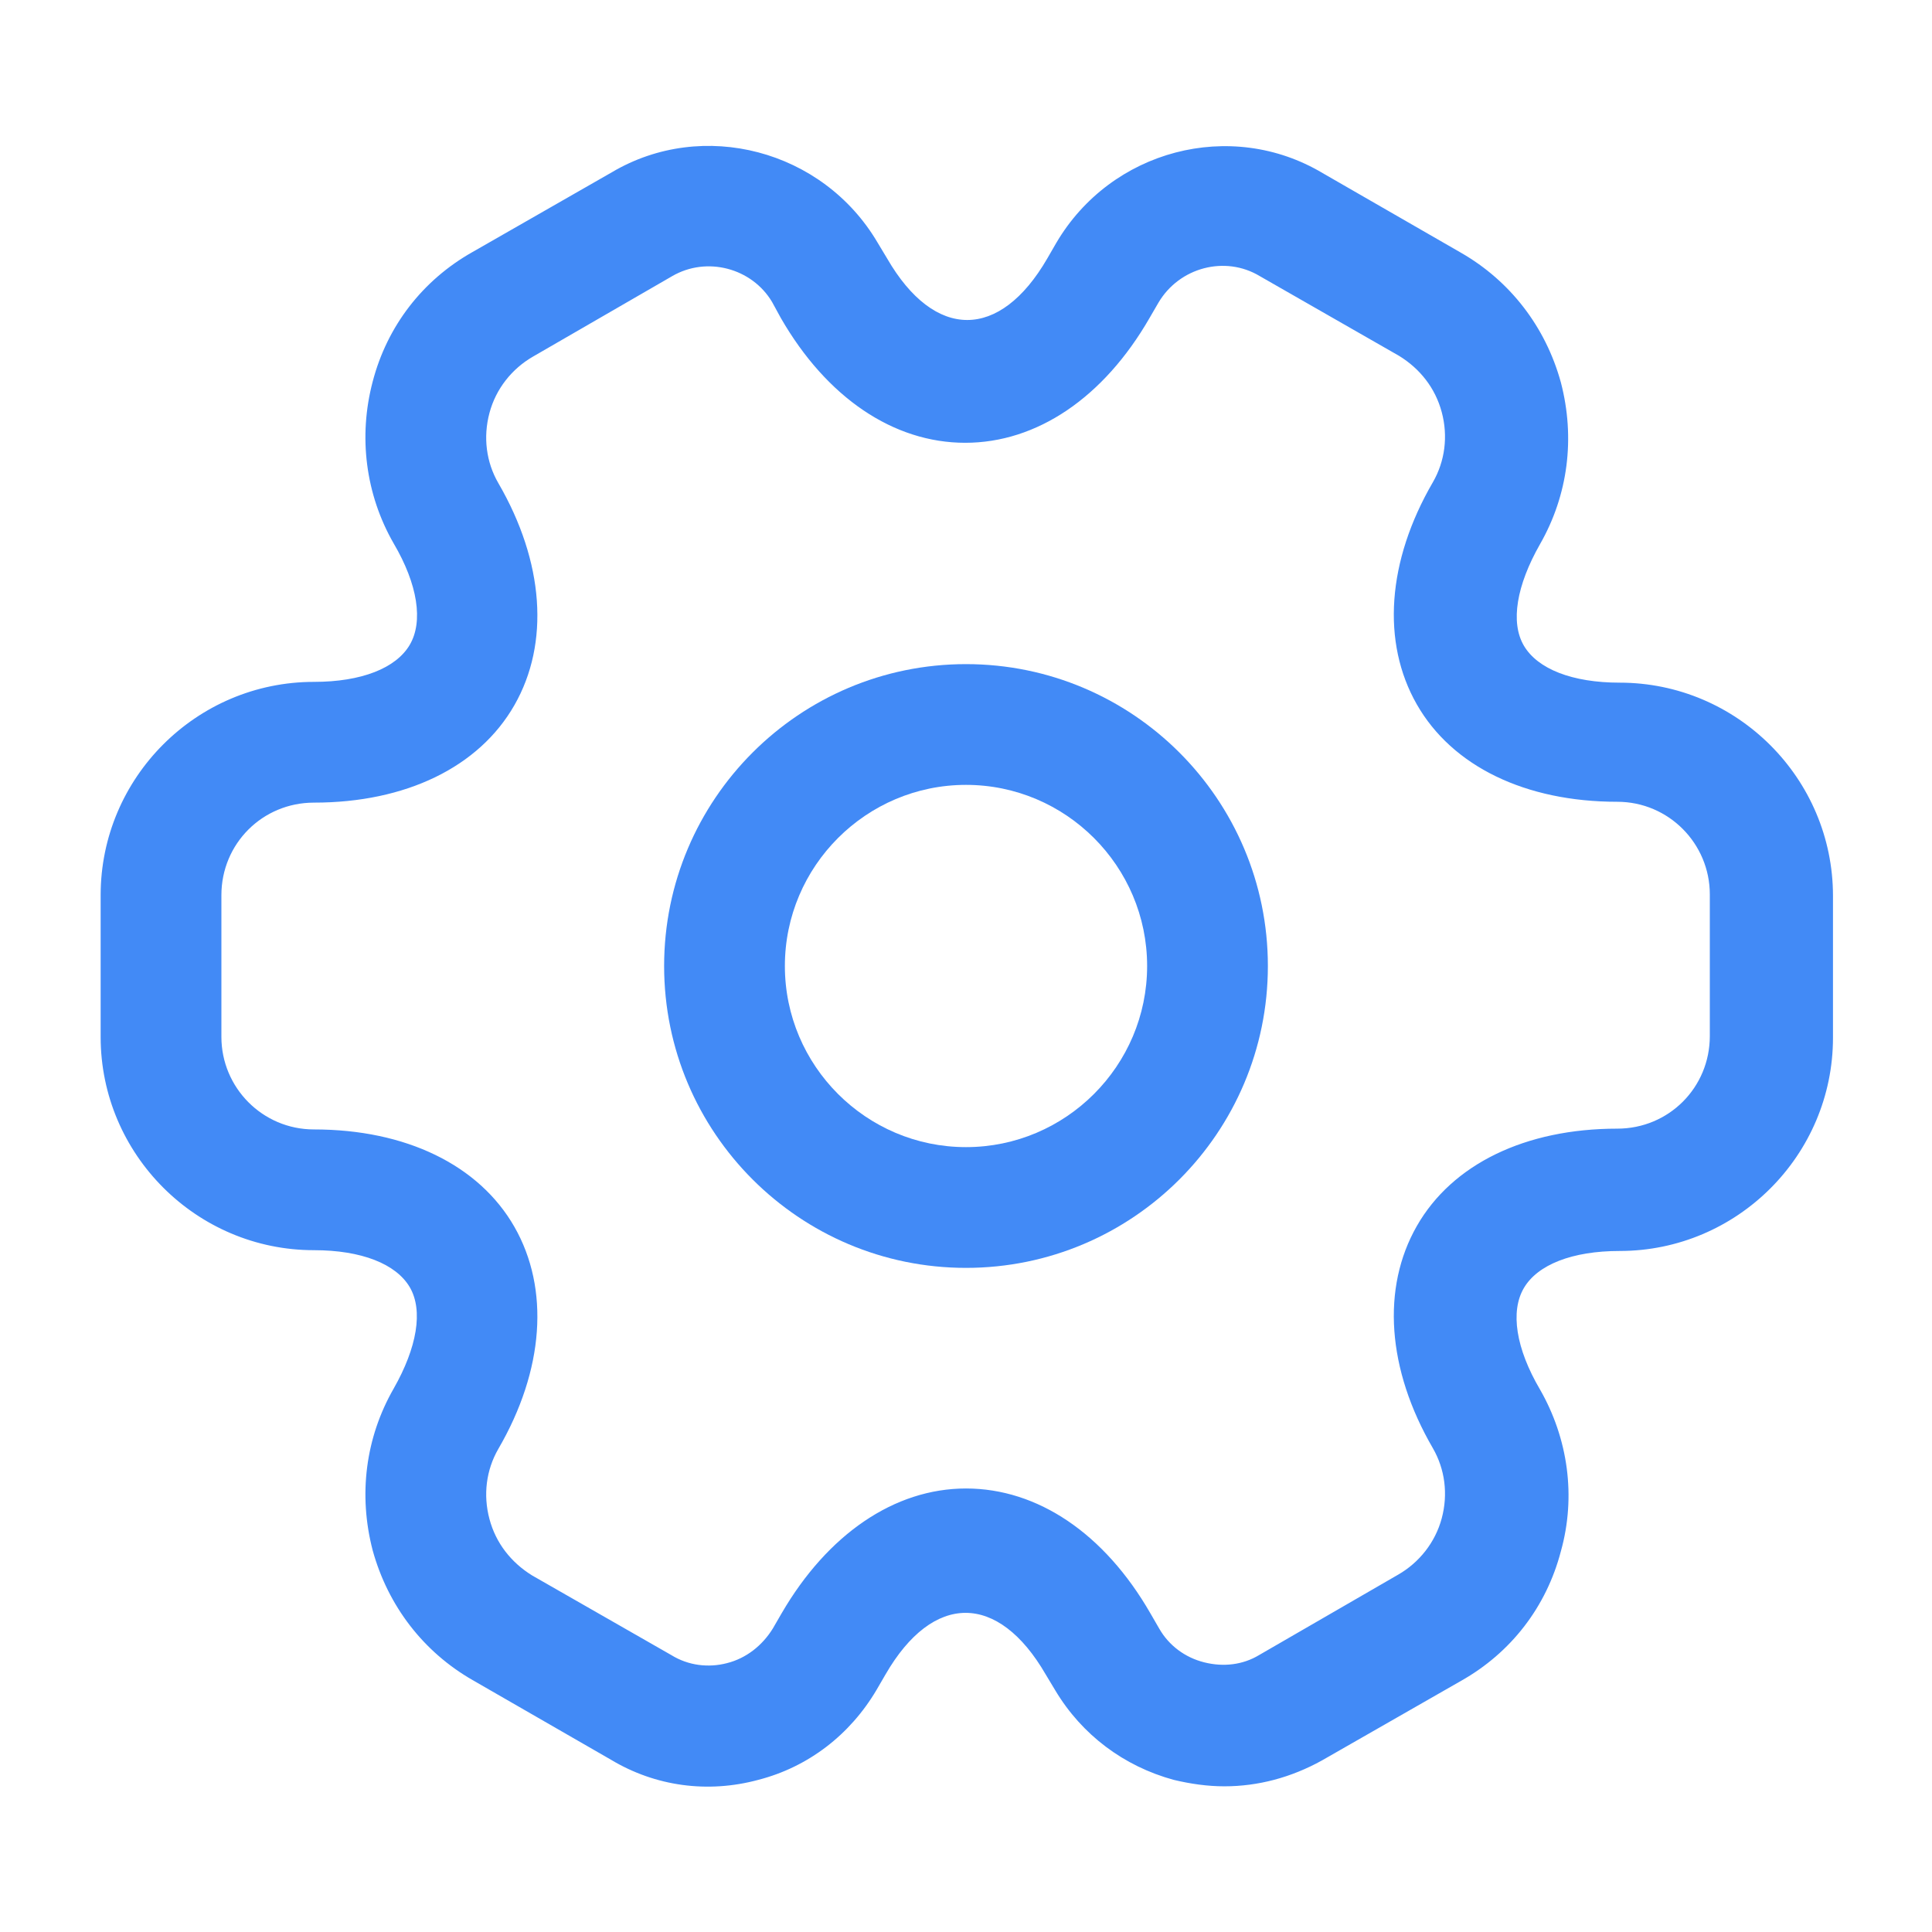 <svg width="32" height="32" viewBox="0 0 32 32" fill="none" xmlns="http://www.w3.org/2000/svg">
<path d="M16 21C13.24 21 11 18.76 11 16C11 13.24 13.24 11 16 11C18.76 11 21 13.24 21 16C21 18.76 18.76 21 16 21ZM16 13C14.347 13 13 14.347 13 16C13 17.653 14.347 19 16 19C17.653 19 19 17.653 19 16C19 14.347 17.653 13 16 13Z" fill="#428AF6"/>
<path d="M20.28 29.587C20 29.587 19.72 29.547 19.44 29.48C18.613 29.254 17.92 28.734 17.48 28L17.32 27.734C16.533 26.374 15.453 26.374 14.667 27.734L14.52 27.987C14.08 28.734 13.387 29.267 12.56 29.48C11.72 29.707 10.853 29.587 10.12 29.147L7.827 27.827C7.013 27.36 6.427 26.6 6.173 25.68C5.933 24.76 6.053 23.814 6.52 23C6.907 22.32 7.013 21.707 6.787 21.32C6.56 20.934 5.987 20.707 5.2 20.707C3.253 20.707 1.667 19.12 1.667 17.174V14.827C1.667 12.88 3.253 11.294 5.2 11.294C5.987 11.294 6.56 11.067 6.787 10.68C7.013 10.294 6.92 9.68 6.52 9C6.053 8.187 5.933 7.227 6.173 6.32C6.413 5.4 7 4.64 7.827 4.174L10.133 2.854C11.64 1.96 13.627 2.48 14.533 4.014L14.693 4.28C15.48 5.64 16.56 5.64 17.347 4.28L17.493 4.027C18.4 2.48 20.387 1.96 21.907 2.867L24.2 4.187C25.013 4.654 25.6 5.414 25.853 6.334C26.093 7.254 25.973 8.2 25.507 9.014C25.12 9.694 25.013 10.307 25.24 10.694C25.467 11.08 26.04 11.307 26.827 11.307C28.773 11.307 30.36 12.894 30.36 14.84V17.187C30.36 19.134 28.773 20.72 26.827 20.72C26.04 20.72 25.467 20.947 25.24 21.334C25.013 21.72 25.107 22.334 25.507 23.014C25.973 23.827 26.107 24.787 25.853 25.694C25.613 26.614 25.027 27.374 24.2 27.84L21.893 29.16C21.387 29.44 20.84 29.587 20.28 29.587ZM16 24.654C17.187 24.654 18.293 25.4 19.053 26.72L19.2 26.974C19.36 27.254 19.627 27.454 19.947 27.534C20.267 27.614 20.587 27.574 20.853 27.414L23.16 26.08C23.507 25.88 23.773 25.547 23.88 25.147C23.987 24.747 23.933 24.334 23.733 23.987C22.973 22.68 22.88 21.334 23.467 20.307C24.053 19.28 25.267 18.694 26.787 18.694C27.64 18.694 28.32 18.014 28.32 17.16V14.814C28.32 13.974 27.64 13.28 26.787 13.28C25.267 13.28 24.053 12.694 23.467 11.667C22.88 10.64 22.973 9.294 23.733 7.987C23.933 7.64 23.987 7.227 23.88 6.827C23.773 6.427 23.52 6.107 23.173 5.894L20.867 4.574C20.293 4.227 19.533 4.427 19.187 5.014L19.04 5.267C18.28 6.587 17.173 7.334 15.987 7.334C14.8 7.334 13.693 6.587 12.933 5.267L12.787 5C12.453 4.44 11.707 4.24 11.133 4.574L8.827 5.907C8.48 6.107 8.213 6.44 8.107 6.84C8 7.24 8.053 7.654 8.253 8C9.013 9.307 9.107 10.654 8.52 11.68C7.933 12.707 6.72 13.294 5.2 13.294C4.347 13.294 3.667 13.974 3.667 14.827V17.174C3.667 18.014 4.347 18.707 5.2 18.707C6.72 18.707 7.933 19.294 8.52 20.32C9.107 21.347 9.013 22.694 8.253 24C8.053 24.347 8 24.76 8.107 25.16C8.213 25.56 8.467 25.88 8.813 26.094L11.12 27.414C11.4 27.587 11.733 27.627 12.04 27.547C12.36 27.467 12.627 27.254 12.8 26.974L12.947 26.72C13.707 25.414 14.813 24.654 16 24.654Z" fill="#428AF6"/>
</svg>
